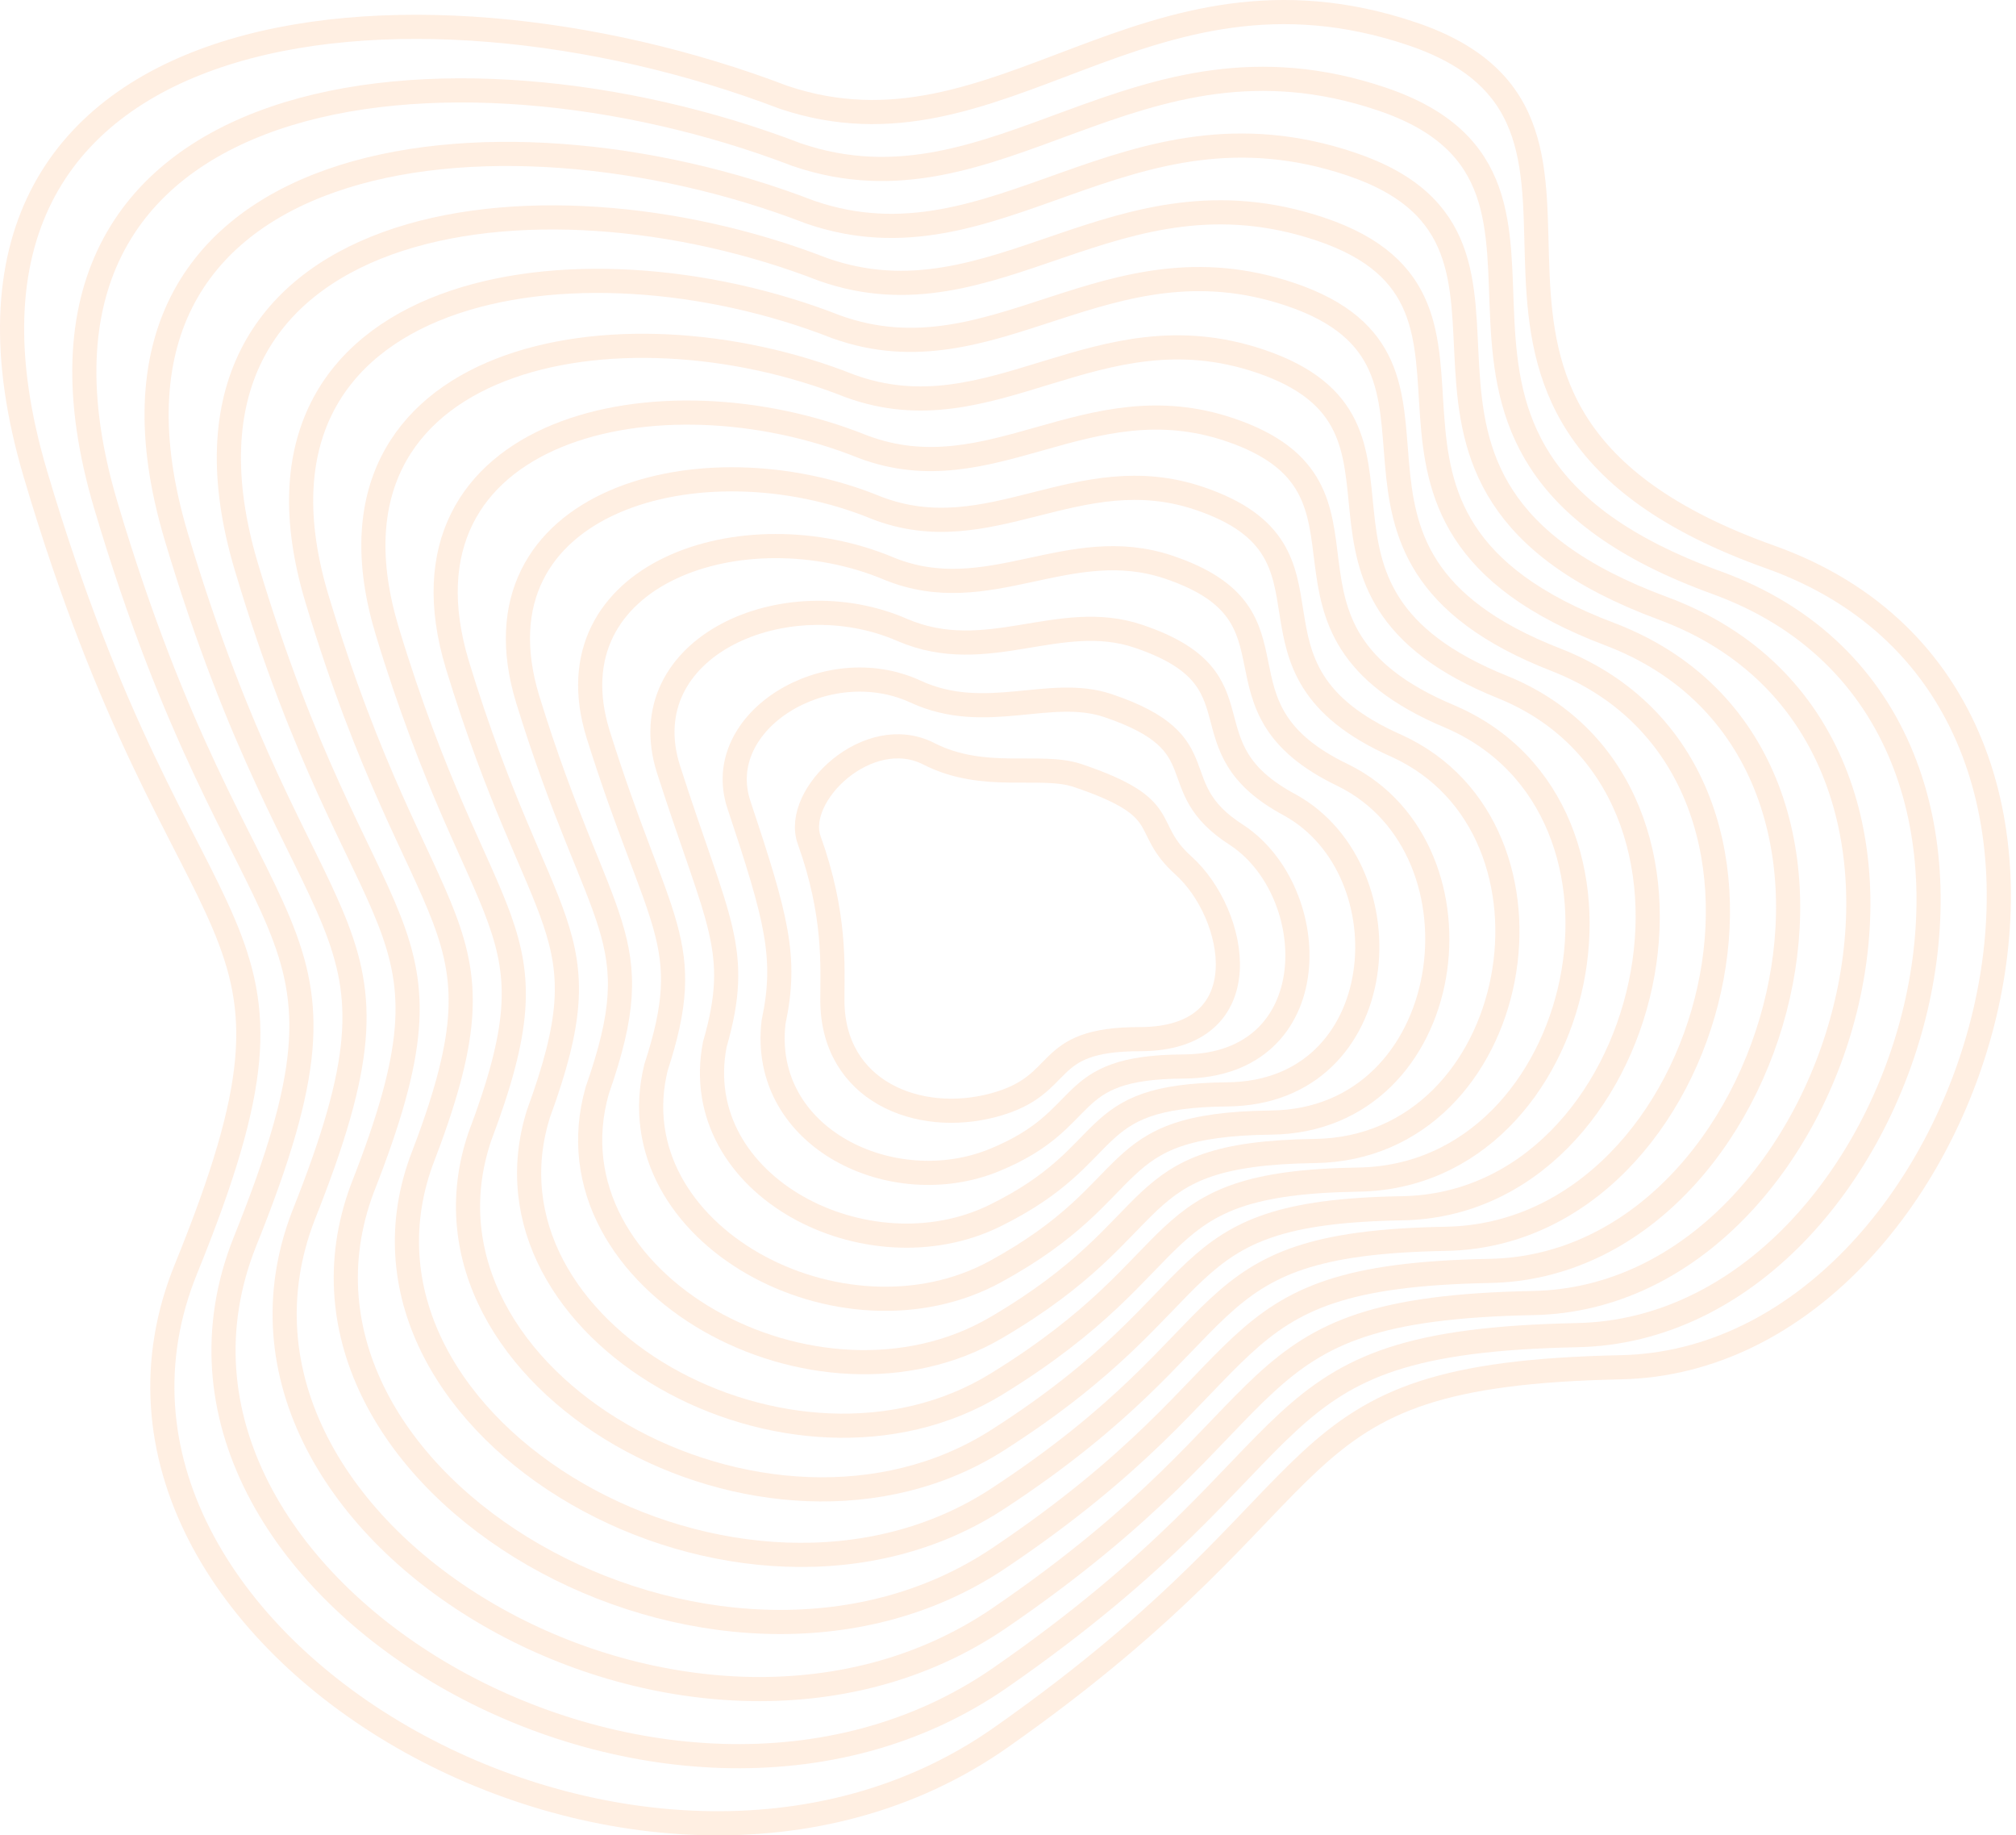 <svg width="334" height="304" viewBox="0 0 334 304" fill="none" xmlns="http://www.w3.org/2000/svg">
<g opacity="0.22">
<path d="M5.852 78.47C-17.201 0.513 68.194 -7.422 129.821 16.117C165.777 28.223 189.39 -9.426 233.933 5.599C278.476 20.624 225.078 67.953 293.234 92.243C361.39 116.533 328.117 225.213 268.548 226.465C208.978 227.717 225.346 245.997 165.777 287.816C106.207 329.635 5.852 271.539 30.807 210.188C55.761 148.836 30.806 162.859 5.852 78.47Z" stroke="#FFB47D" stroke-width="4"/>
<path d="M134.059 139.14C131.399 131.715 143.857 119.737 153.875 124.849C163.048 129.53 172.389 126.373 178.561 128.46C194.808 133.954 188.832 136.862 196.095 143.387C204.933 151.327 209.151 172.119 188.832 172.119C172.121 172.119 177.121 179.694 164.608 183.05C152.094 186.406 137.903 180.693 137.903 165.652C137.903 160.004 138.489 151.507 134.059 139.14Z" stroke="#FFB47D" stroke-width="4"/>
<path d="M17.506 83.607C-3.693 12.062 75.071 3.76 132.006 25.623C165.528 37.054 187.843 2.542 228.898 16.39C270.868 30.549 221.782 73.839 284.402 96.514C347.166 119.318 317.301 220.008 261.299 221.146C205.626 222.284 220.961 239.591 165.669 277.914C110.378 316.236 17.855 262.902 40.541 205.761C63.227 149.473 40.594 161.449 17.506 83.607Z" stroke="#FFB47D" stroke-width="4"/>
<path d="M29.159 88.743C9.814 23.61 81.947 14.94 134.191 35.129C165.277 45.885 186.296 14.508 223.862 27.18C263.26 40.472 218.484 79.724 275.569 100.784C332.94 122.102 306.483 214.802 254.05 215.826C202.273 216.851 216.575 233.184 165.561 268.01C114.547 302.836 29.858 254.264 50.275 201.333C70.693 150.109 50.381 160.038 29.159 88.743Z" stroke="#FFB47D" stroke-width="4"/>
<path d="M40.813 93.881C23.322 35.16 88.825 26.122 136.376 44.636C165.028 54.717 184.749 26.475 218.827 37.971C255.653 50.397 215.188 85.611 266.737 105.056C318.716 124.887 295.667 209.597 246.802 210.508C198.922 211.419 212.189 226.779 165.454 258.108C118.718 289.438 41.861 245.628 60.01 196.907C78.159 150.747 60.17 158.628 40.813 93.881Z" stroke="#FFB47D" stroke-width="4"/>
<path d="M52.467 99.019C36.83 46.71 95.702 37.305 138.562 54.143C164.779 63.549 183.202 38.443 213.792 48.763C248.046 60.322 211.892 91.498 257.905 109.328C304.491 127.673 284.851 204.393 239.554 205.19C195.57 205.987 207.804 220.374 165.346 248.207C122.888 276.039 53.865 236.992 69.745 192.481C85.626 151.385 69.958 157.219 52.467 99.019Z" stroke="#FFB47D" stroke-width="4"/>
<path d="M64.12 104.415C50.337 58.518 102.579 48.745 140.747 63.908C164.529 72.639 181.655 50.669 208.756 59.813C240.438 70.506 208.595 97.643 249.072 113.858C290.266 130.717 274.034 199.447 232.306 200.13C192.217 200.813 203.418 214.227 165.238 238.563C127.058 262.899 65.868 228.614 79.479 188.313C93.091 152.281 79.745 156.067 64.12 104.415Z" stroke="#FFB47D" stroke-width="4"/>
<path d="M75.775 110.122C63.845 70.637 109.456 60.496 142.933 73.984C164.28 82.04 180.109 63.205 203.722 71.173C232.831 80.999 205.299 104.098 240.241 118.699C276.042 134.071 263.218 194.811 225.058 195.381C188.866 195.95 199.033 208.39 165.131 229.23C131.228 250.069 77.872 220.546 89.215 184.455C100.558 153.487 89.534 155.226 75.775 110.122Z" stroke="#FFB47D" stroke-width="4"/>
<path d="M87.429 115.844C77.354 82.771 116.334 72.263 145.119 84.076C164.032 91.457 178.563 75.757 198.687 82.549C225.224 91.509 202.004 110.57 231.41 123.555C261.818 137.441 252.402 190.192 217.811 190.647C185.515 191.102 194.649 202.57 165.024 219.913C135.399 237.255 89.876 212.494 98.95 180.613C108.025 154.709 99.323 154.401 87.429 115.844Z" stroke="#FFB47D" stroke-width="4"/>
<path d="M99.083 121.592C90.862 94.931 123.212 84.055 147.305 94.193C163.783 100.899 177.016 88.335 193.653 93.95C217.617 102.044 198.708 117.067 222.578 128.437C247.594 140.836 241.586 185.597 210.563 185.939C182.163 186.28 190.264 196.775 164.917 210.621C139.57 224.467 101.88 204.467 108.685 176.797C115.491 155.957 109.111 153.601 99.083 121.592Z" stroke="#FFB47D" stroke-width="4"/>
<path d="M110.739 127.376C104.372 107.127 130.091 95.884 149.492 104.346C163.535 110.377 175.472 100.949 188.62 105.389C210.012 112.616 195.413 123.6 213.748 133.355C233.371 144.268 230.772 181.04 203.317 181.267C178.814 181.495 185.881 191.016 164.812 201.365C143.743 211.715 113.885 196.478 118.422 173.017C122.96 157.241 118.901 152.838 110.739 127.376Z" stroke="#FFB47D" stroke-width="4"/>
<path d="M122.397 133.215C117.883 119.378 136.972 107.767 151.682 114.554C163.29 119.91 173.929 113.618 183.589 116.881C202.408 123.241 192.121 130.188 204.92 138.328C219.15 147.754 219.96 176.536 196.073 176.65C175.465 176.764 181.499 185.312 164.708 192.164C147.917 199.017 125.892 188.542 128.161 169.291C130.43 158.579 128.693 152.129 122.397 133.215Z" stroke="#FFB47D" stroke-width="4"/>
</g>
</svg>
